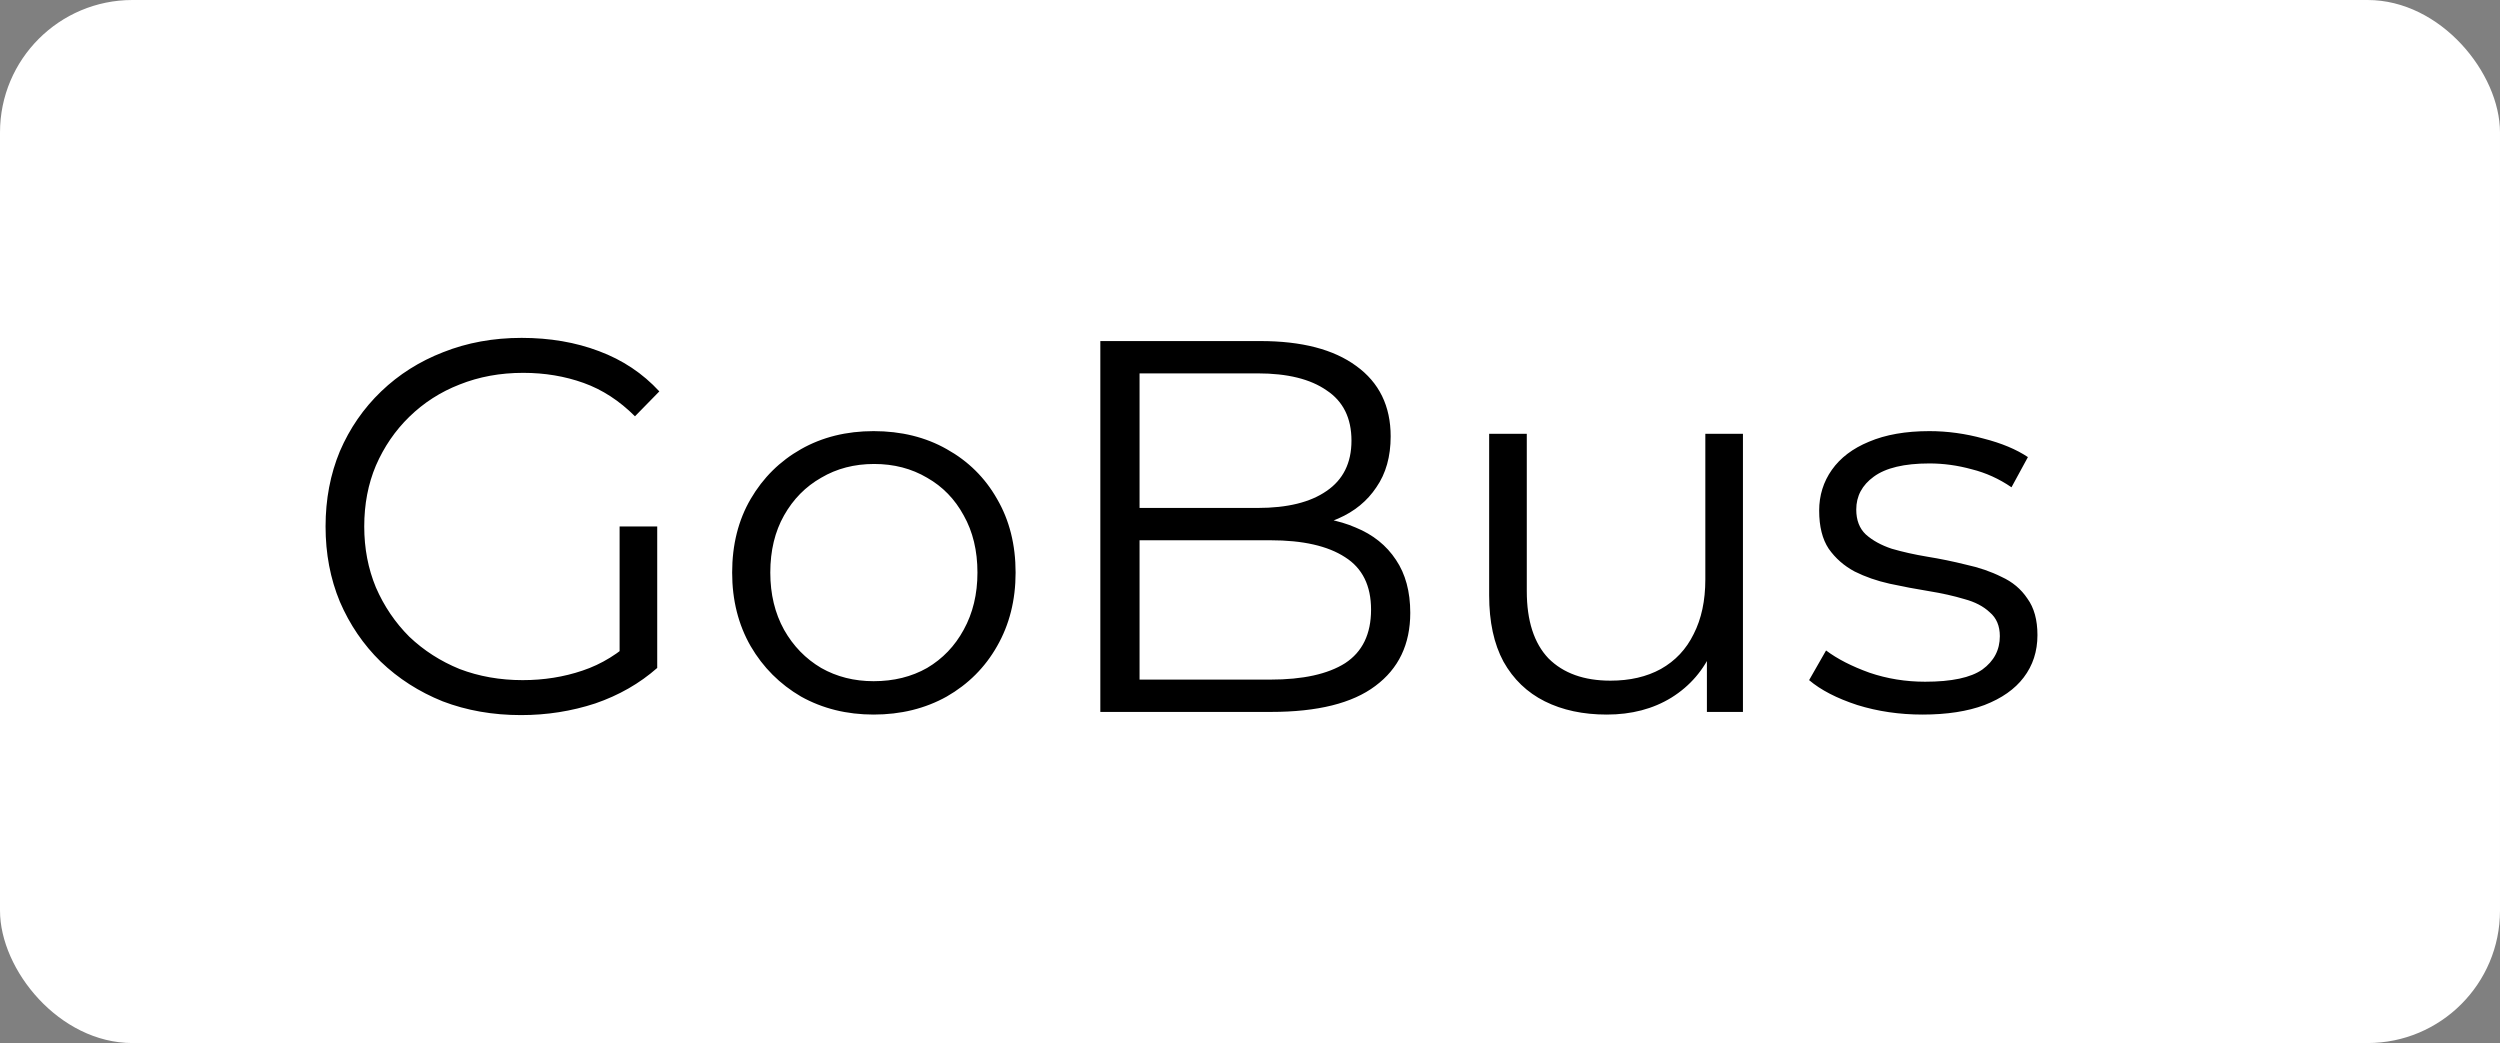 <svg width="151" height="63" viewBox="0 0 151 63" fill="none" xmlns="http://www.w3.org/2000/svg">
<rect x="0" y="0" width="151" height="63" fill="#808080" stroke="none"/>
<rect width="151" height="63" rx="8" fill="white"/>
<path d="M31.472 43.192C29.765 43.192 28.187 42.915 26.736 42.36C25.307 41.784 24.059 40.984 22.992 39.96C21.947 38.936 21.125 37.731 20.528 36.344C19.952 34.957 19.664 33.443 19.664 31.8C19.664 30.157 19.952 28.643 20.528 27.256C21.125 25.869 21.957 24.664 23.024 23.64C24.091 22.616 25.339 21.827 26.768 21.272C28.219 20.696 29.797 20.408 31.504 20.408C33.211 20.408 34.768 20.675 36.176 21.208C37.605 21.741 38.821 22.552 39.824 23.64L38.352 25.144C37.413 24.205 36.379 23.533 35.248 23.128C34.117 22.723 32.901 22.52 31.6 22.52C30.213 22.52 28.933 22.755 27.76 23.224C26.608 23.672 25.595 24.323 24.72 25.176C23.867 26.008 23.195 26.989 22.704 28.12C22.235 29.229 22 30.456 22 31.8C22 33.123 22.235 34.349 22.704 35.48C23.195 36.611 23.867 37.603 24.72 38.456C25.595 39.288 26.608 39.939 27.76 40.408C28.933 40.856 30.203 41.08 31.568 41.08C32.848 41.08 34.053 40.888 35.184 40.504C36.336 40.12 37.392 39.469 38.352 38.552L39.696 40.344C38.629 41.283 37.381 41.997 35.952 42.488C34.523 42.957 33.029 43.192 31.472 43.192ZM37.424 40.056V31.8H39.696V40.344L37.424 40.056ZM52.766 43.16C51.145 43.16 49.683 42.797 48.382 42.072C47.102 41.325 46.089 40.312 45.342 39.032C44.595 37.731 44.222 36.248 44.222 34.584C44.222 32.899 44.595 31.416 45.342 30.136C46.089 28.856 47.102 27.853 48.382 27.128C49.662 26.403 51.123 26.04 52.766 26.04C54.43 26.04 55.902 26.403 57.182 27.128C58.483 27.853 59.497 28.856 60.222 30.136C60.969 31.416 61.342 32.899 61.342 34.584C61.342 36.248 60.969 37.731 60.222 39.032C59.497 40.312 58.483 41.325 57.182 42.072C55.881 42.797 54.409 43.16 52.766 43.16ZM52.766 41.144C53.982 41.144 55.059 40.877 55.998 40.344C56.937 39.789 57.673 39.021 58.206 38.04C58.761 37.037 59.038 35.885 59.038 34.584C59.038 33.261 58.761 32.109 58.206 31.128C57.673 30.147 56.937 29.389 55.998 28.856C55.059 28.301 53.993 28.024 52.798 28.024C51.603 28.024 50.537 28.301 49.598 28.856C48.659 29.389 47.913 30.147 47.358 31.128C46.803 32.109 46.526 33.261 46.526 34.584C46.526 35.885 46.803 37.037 47.358 38.04C47.913 39.021 48.659 39.789 49.598 40.344C50.537 40.877 51.593 41.144 52.766 41.144ZM66.46 43V20.6H76.124C78.621 20.6 80.551 21.101 81.916 22.104C83.303 23.107 83.996 24.525 83.996 26.36C83.996 27.576 83.709 28.6 83.132 29.432C82.578 30.264 81.81 30.893 80.829 31.32C79.868 31.747 78.812 31.96 77.66 31.96L78.204 31.192C79.634 31.192 80.861 31.416 81.885 31.864C82.93 32.291 83.74 32.941 84.317 33.816C84.892 34.669 85.18 35.736 85.18 37.016C85.18 38.915 84.477 40.387 83.069 41.432C81.682 42.477 79.581 43 76.764 43H66.46ZM68.829 41.048H76.733C78.695 41.048 80.199 40.717 81.245 40.056C82.29 39.373 82.812 38.296 82.812 36.824C82.812 35.373 82.29 34.317 81.245 33.656C80.199 32.973 78.695 32.632 76.733 32.632H68.573V30.68H75.965C77.757 30.68 79.143 30.339 80.124 29.656C81.127 28.973 81.629 27.96 81.629 26.616C81.629 25.251 81.127 24.237 80.124 23.576C79.143 22.893 77.757 22.552 75.965 22.552H68.829V41.048ZM97.049 43.16C95.62 43.16 94.372 42.893 93.305 42.36C92.239 41.827 91.407 41.027 90.809 39.96C90.234 38.893 89.945 37.56 89.945 35.96V26.2H92.218V35.704C92.218 37.496 92.655 38.851 93.529 39.768C94.425 40.664 95.674 41.112 97.273 41.112C98.447 41.112 99.46 40.877 100.314 40.408C101.188 39.917 101.85 39.213 102.298 38.296C102.767 37.379 103.002 36.28 103.002 35V26.2H105.274V43H103.097V38.392L103.45 39.224C102.916 40.461 102.084 41.432 100.954 42.136C99.844 42.819 98.543 43.16 97.049 43.16ZM116.118 43.16C114.731 43.16 113.419 42.968 112.182 42.584C110.944 42.179 109.974 41.677 109.27 41.08L110.294 39.288C110.976 39.8 111.851 40.248 112.918 40.632C113.984 40.995 115.104 41.176 116.278 41.176C117.878 41.176 119.03 40.931 119.734 40.44C120.438 39.928 120.79 39.256 120.79 38.424C120.79 37.805 120.587 37.325 120.182 36.984C119.798 36.621 119.286 36.355 118.646 36.184C118.006 35.992 117.291 35.832 116.502 35.704C115.712 35.576 114.923 35.427 114.134 35.256C113.366 35.085 112.662 34.84 112.022 34.52C111.382 34.179 110.859 33.72 110.454 33.144C110.07 32.568 109.878 31.8 109.878 30.84C109.878 29.923 110.134 29.101 110.646 28.376C111.158 27.651 111.904 27.085 112.886 26.68C113.888 26.253 115.104 26.04 116.534 26.04C117.622 26.04 118.71 26.189 119.798 26.488C120.886 26.765 121.782 27.139 122.486 27.608L121.494 29.432C120.747 28.92 119.947 28.557 119.094 28.344C118.24 28.109 117.387 27.992 116.534 27.992C115.019 27.992 113.899 28.259 113.174 28.792C112.47 29.304 112.118 29.965 112.118 30.776C112.118 31.416 112.31 31.917 112.694 32.28C113.099 32.643 113.622 32.931 114.262 33.144C114.923 33.336 115.638 33.496 116.406 33.624C117.195 33.752 117.974 33.912 118.742 34.104C119.531 34.275 120.246 34.52 120.886 34.84C121.547 35.139 122.07 35.576 122.454 36.152C122.859 36.707 123.062 37.443 123.062 38.36C123.062 39.341 122.784 40.195 122.23 40.92C121.696 41.624 120.907 42.179 119.862 42.584C118.838 42.968 117.59 43.16 116.118 43.16Z" fill="black"/>
</svg>
